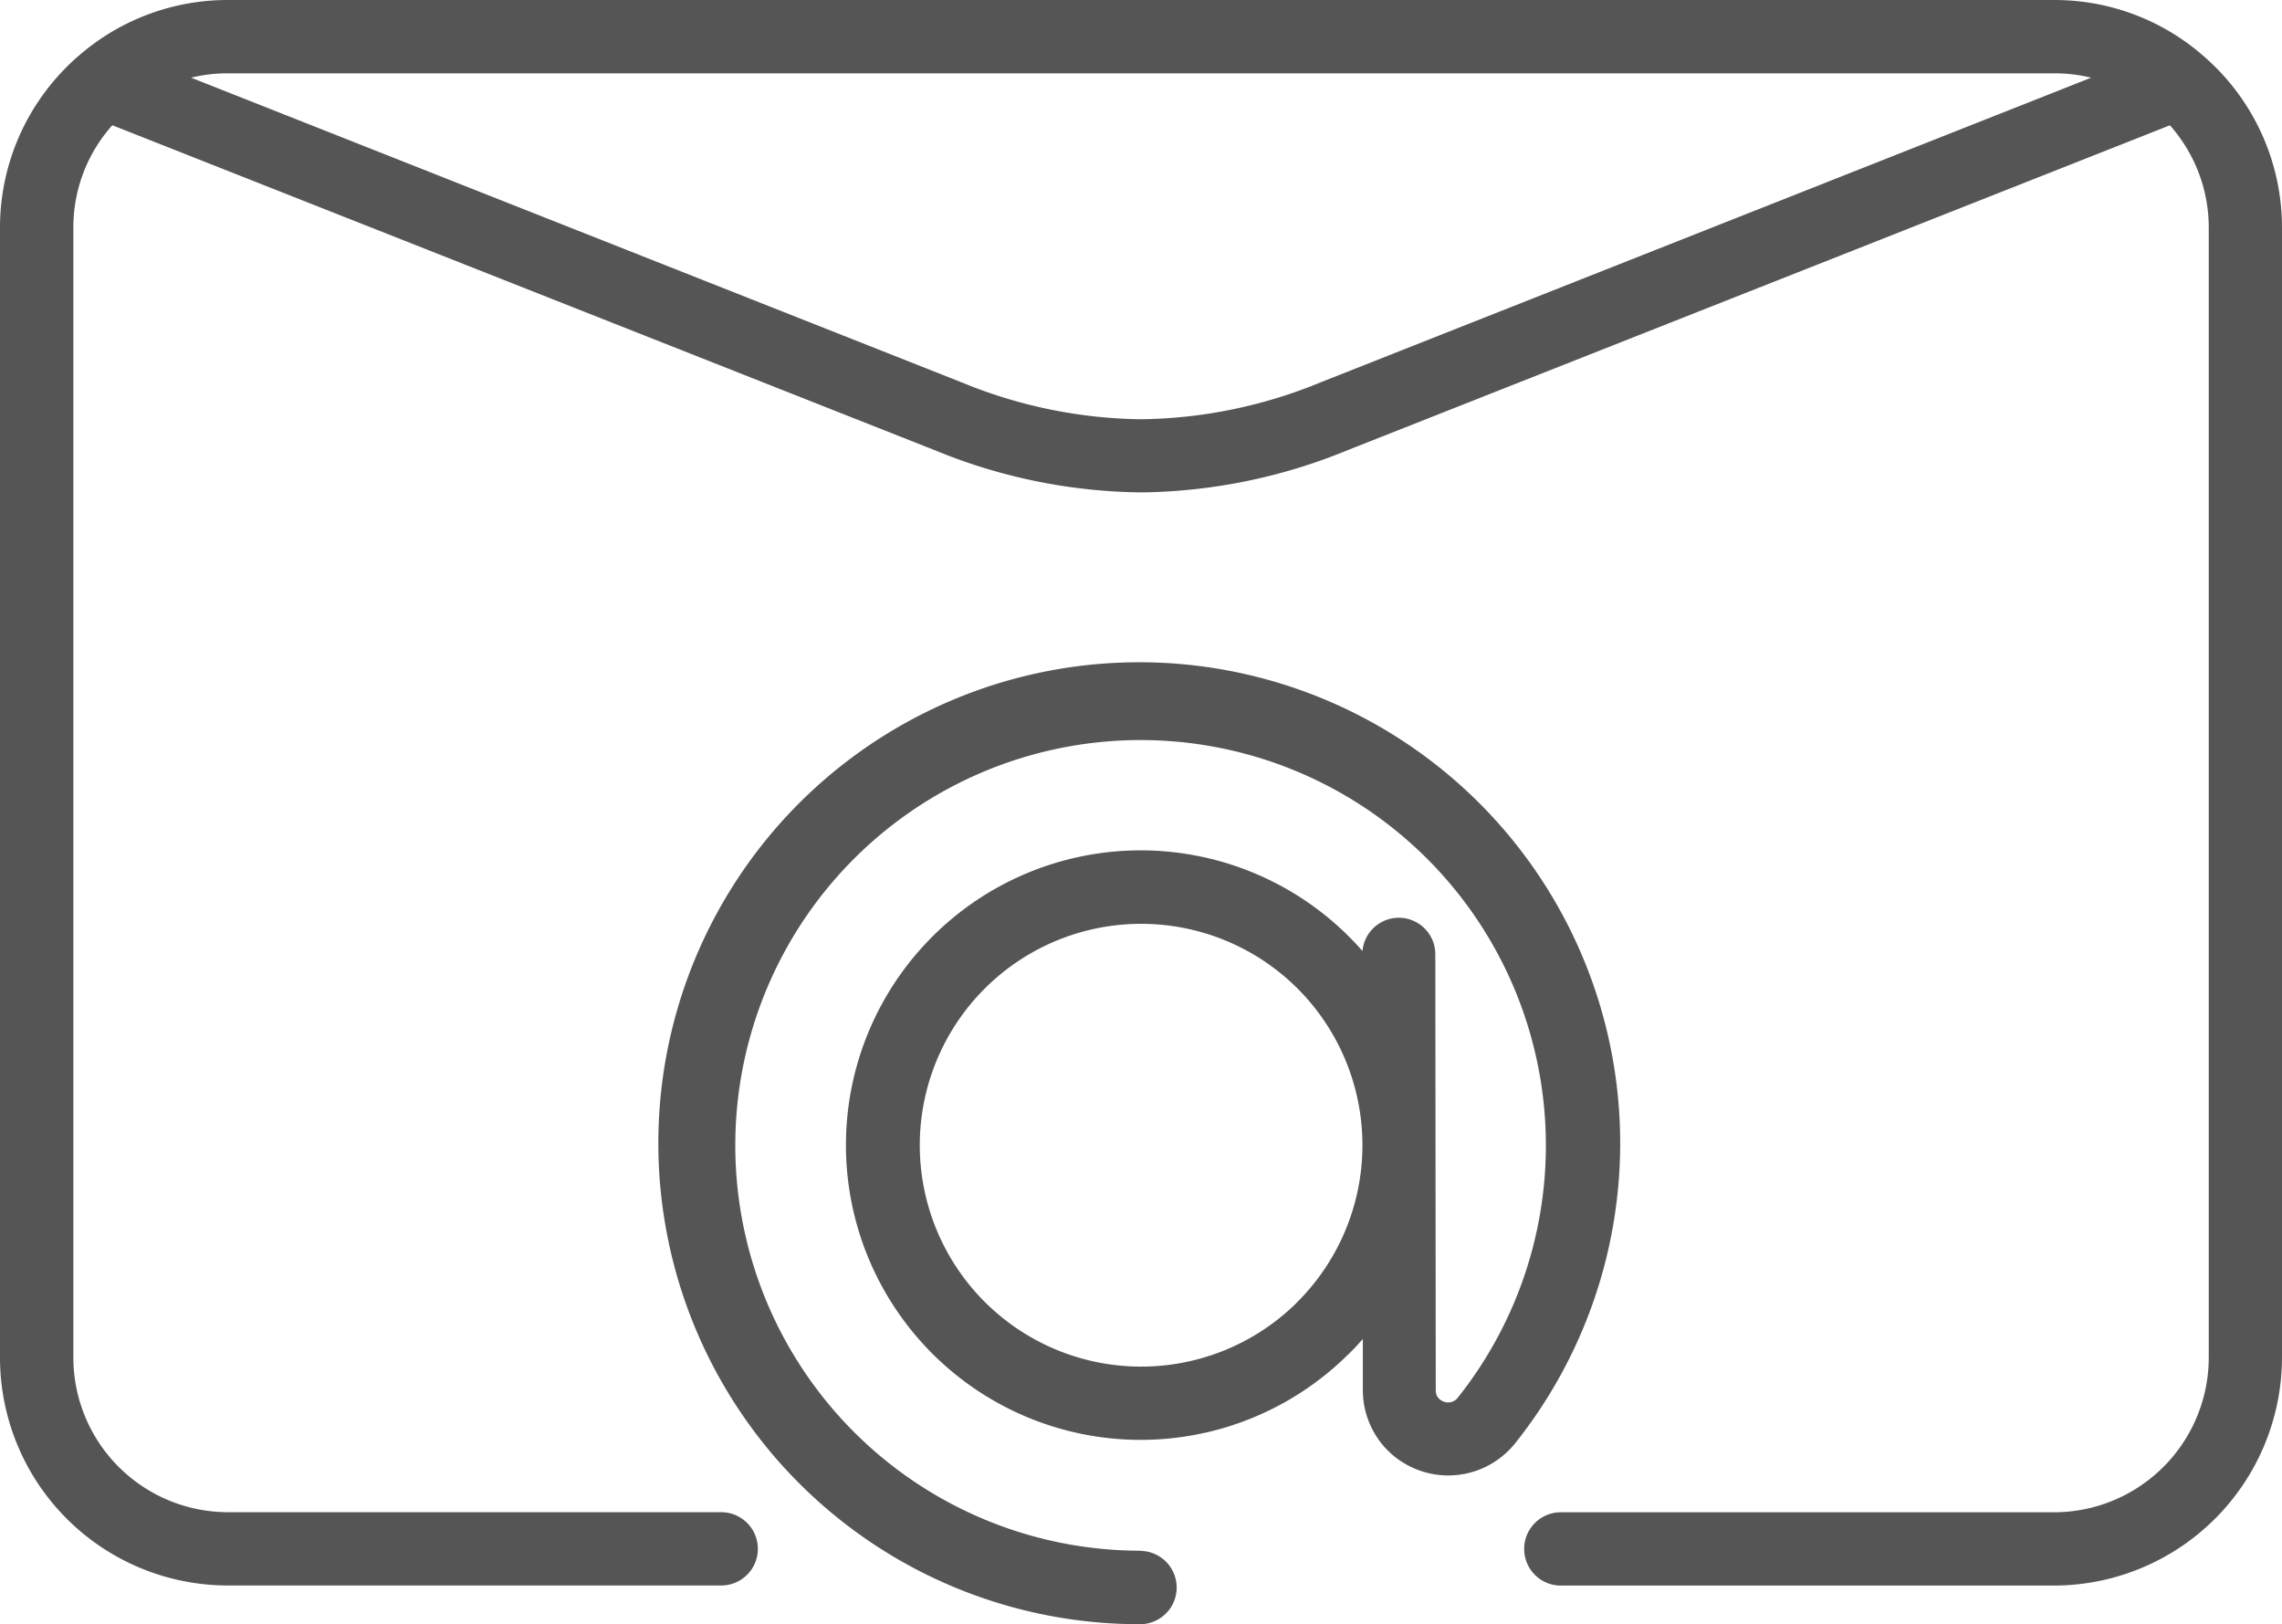 <svg xmlns="http://www.w3.org/2000/svg" xmlns:xlink="http://www.w3.org/1999/xlink" width="82.25" height="58.533" viewBox="0 0 82.25 58.533">
  <defs>
    <clipPath id="clip-path">
      <rect id="Rectangle_295" data-name="Rectangle 295" width="82.25" height="58.533" fill="#555"/>
    </clipPath>
  </defs>
  <g id="Group_261" data-name="Group 261" clip-path="url(#clip-path)">
    <path id="Path_1165" data-name="Path 1165" d="M25.958,54.5a1.321,1.321,0,1,1,0,2.641H8.2a8.215,8.215,0,0,1-8.2-8.2V8.2A8.169,8.169,0,0,1,2.406,2.411c.137-.14.283-.275.43-.4l.077-.066A8.166,8.166,0,0,1,8.2,0H74.053a8.148,8.148,0,0,1,5.253,1.92l.124.106c.14.121.277.251.409.38A8.175,8.175,0,0,1,82.25,8.2V48.944a8.233,8.233,0,0,1-8.2,8.2H56.293a1.321,1.321,0,1,1,0-2.641H74.053a5.582,5.582,0,0,0,5.557-5.557V8.2a5.553,5.553,0,0,0-1.4-3.684L48.578,16.222a20.085,20.085,0,0,1-7.453,1.524,20.013,20.013,0,0,1-7.382-1.5L4.049,4.514A5.515,5.515,0,0,0,2.644,8.2V48.941A5.578,5.578,0,0,0,8.2,54.5Zm15.168,1.395a1.321,1.321,0,0,1,0,2.641A17.334,17.334,0,1,1,54.6,52.028a3.087,3.087,0,0,1-4.913-.145l-.066-.1a3.081,3.081,0,0,1-.5-1.683l0-1.844c-.156.18-.32.354-.489.523l-.079.074a10.623,10.623,0,1,1,.072-15.094l.008.008c.164.164.322.333.475.51a1.315,1.315,0,0,1,2.625.108L51.749,50.1a.484.484,0,0,0,.053.227l.021.029a.459.459,0,0,0,.219.161.466.466,0,0,0,.275.011.458.458,0,0,0,.222-.15,14.608,14.608,0,1,0-11.42,5.51ZM46.77,35.629a7.979,7.979,0,1,0-.063,11.352l.063-.066a7.984,7.984,0,0,0,0-11.286ZM75.369,2.8a5.519,5.519,0,0,0-1.313-.158H8.2A5.536,5.536,0,0,0,6.889,2.8l27.819,11a17.474,17.474,0,0,0,6.421,1.31,17.494,17.494,0,0,0,6.484-1.336L75.371,2.8Z" fill="#555"/>
  </g>
</svg>
